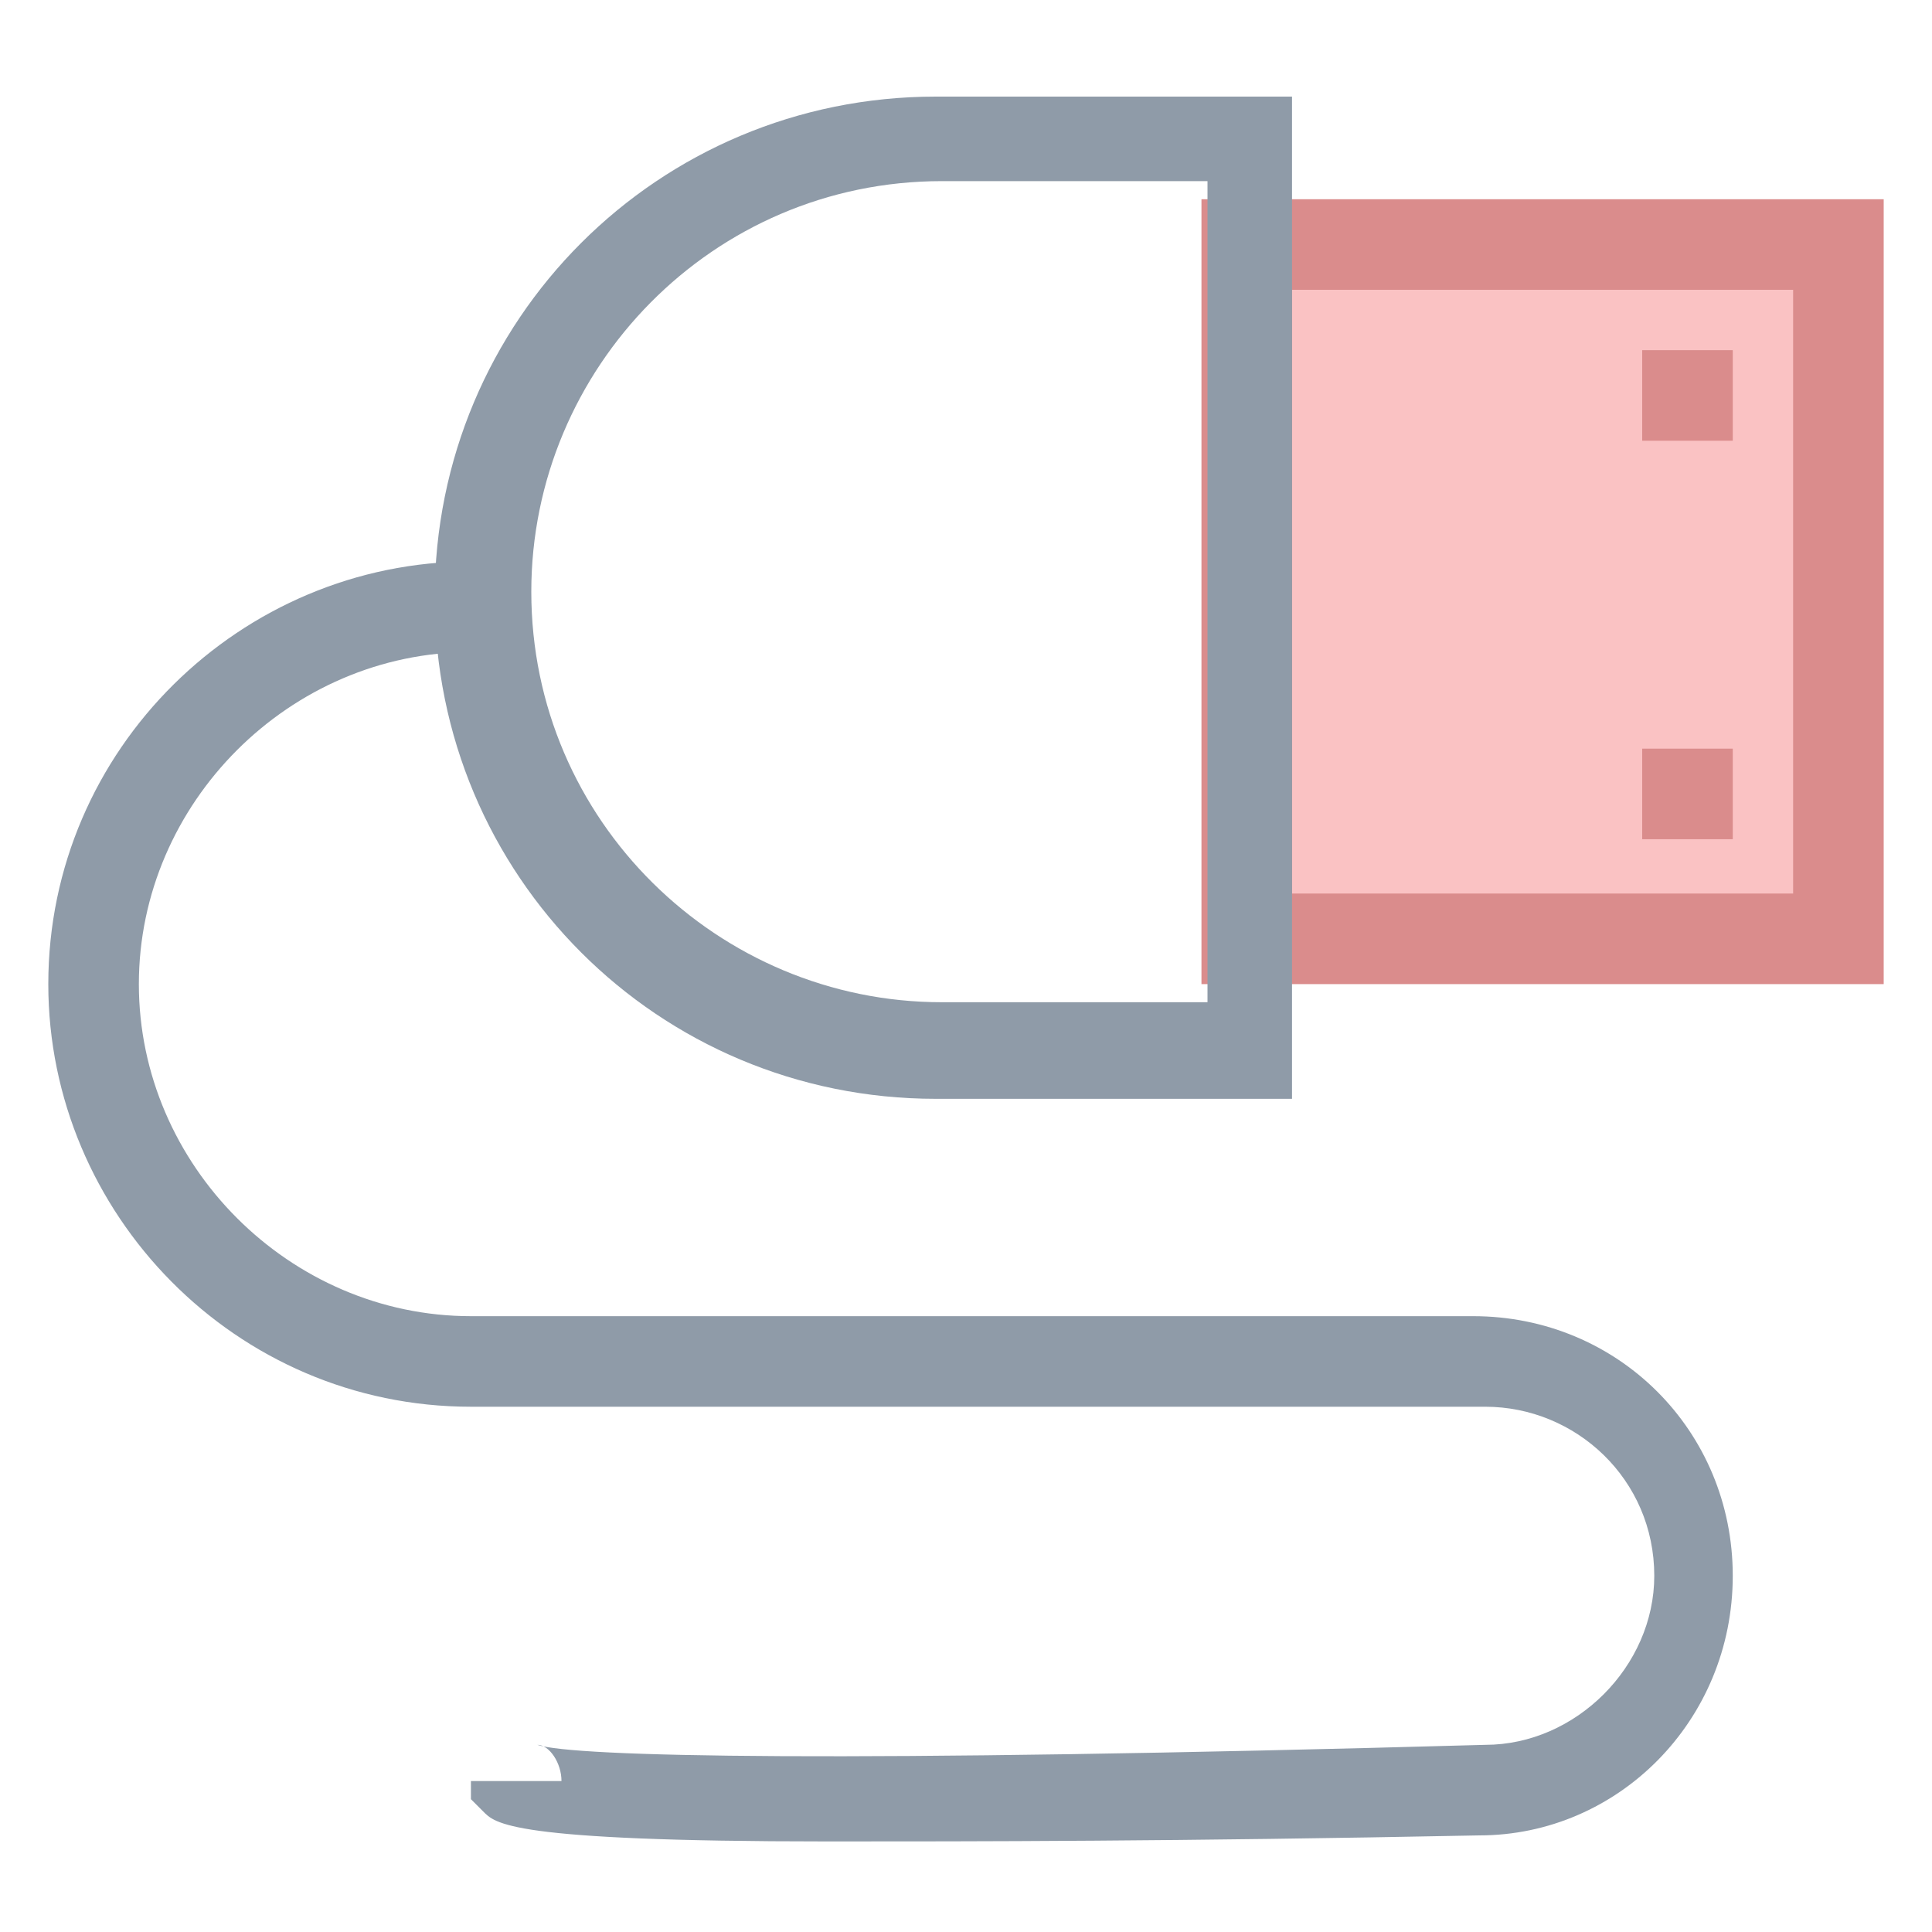<?xml version="1.0" encoding="utf-8"?>
<!-- Generator: Adobe Illustrator 18.0.0, SVG Export Plug-In . SVG Version: 6.00 Build 0)  -->
<!DOCTYPE svg PUBLIC "-//W3C//DTD SVG 1.1//EN" "http://www.w3.org/Graphics/SVG/1.1/DTD/svg11.dtd">
<svg version="1.1" id="Layer_1" xmlns="http://www.w3.org/2000/svg" xmlns:xlink="http://www.w3.org/1999/xlink" x="0px" y="0px"
	 viewBox="0 0 32 32" enable-background="new 0 0 32 32" xml:space="preserve">
<g>
	<path fill="#8F9BA8" d="M13.7,30.5c-5.3,0-5.5-0.3-5.7-0.5l-0.2-0.2l0-0.3h1.5c0-0.3-0.2-0.6-0.4-0.6c0.6,0.2,5,0.3,15.7,0
		c1.5,0,2.8-1.3,2.8-2.8c0-1.6-1.3-2.8-2.8-2.8H7.8c-3.9,0-7-3.2-7-7c0-3.9,3.2-7,7-7H8v1.5H7.8c-3,0-5.5,2.5-5.5,5.5
		s2.5,5.5,5.5,5.5h16.6c2.4,0,4.3,1.9,4.3,4.3c0,2.4-1.9,4.3-4.2,4.3C19.5,30.5,16.1,30.5,13.7,30.5z"/>
	<g>
		<rect x="20.7" y="4.1" fill="#FAC2C3" width="9.8" height="11.5"/>
		<path fill="#DA8C8C" d="M31.3,16.3H19.9v-13h11.3V16.3z M21.4,14.8h8.3v-10h-8.3V14.8z"/>
	</g>
	<g>
		<line fill="#FAC2C3" x1="28.7" y1="6.5" x2="27.2" y2="6.5"/>
		<rect x="27.2" y="5.8" fill="#DA8C8C" width="1.5" height="1.5"/>
	</g>
	<g>
		<line fill="#FAC2C3" x1="28.7" y1="13.1" x2="27.2" y2="13.1"/>
		<rect x="27.2" y="12.4" fill="#DA8C8C" width="1.5" height="1.5"/>
	</g>
	<path fill="#8F9BA8" d="M21.4,18.2h-5.9c-4.6,0-8.3-3.7-8.3-8.3c0-4.6,3.7-8.3,8.3-8.3h5.9V18.2z M15.6,3c-3.8,0-6.8,3.1-6.8,6.8
		c0,3.8,3.1,6.8,6.8,6.8h4.4V3H15.6z"/>
</g>
</svg>
